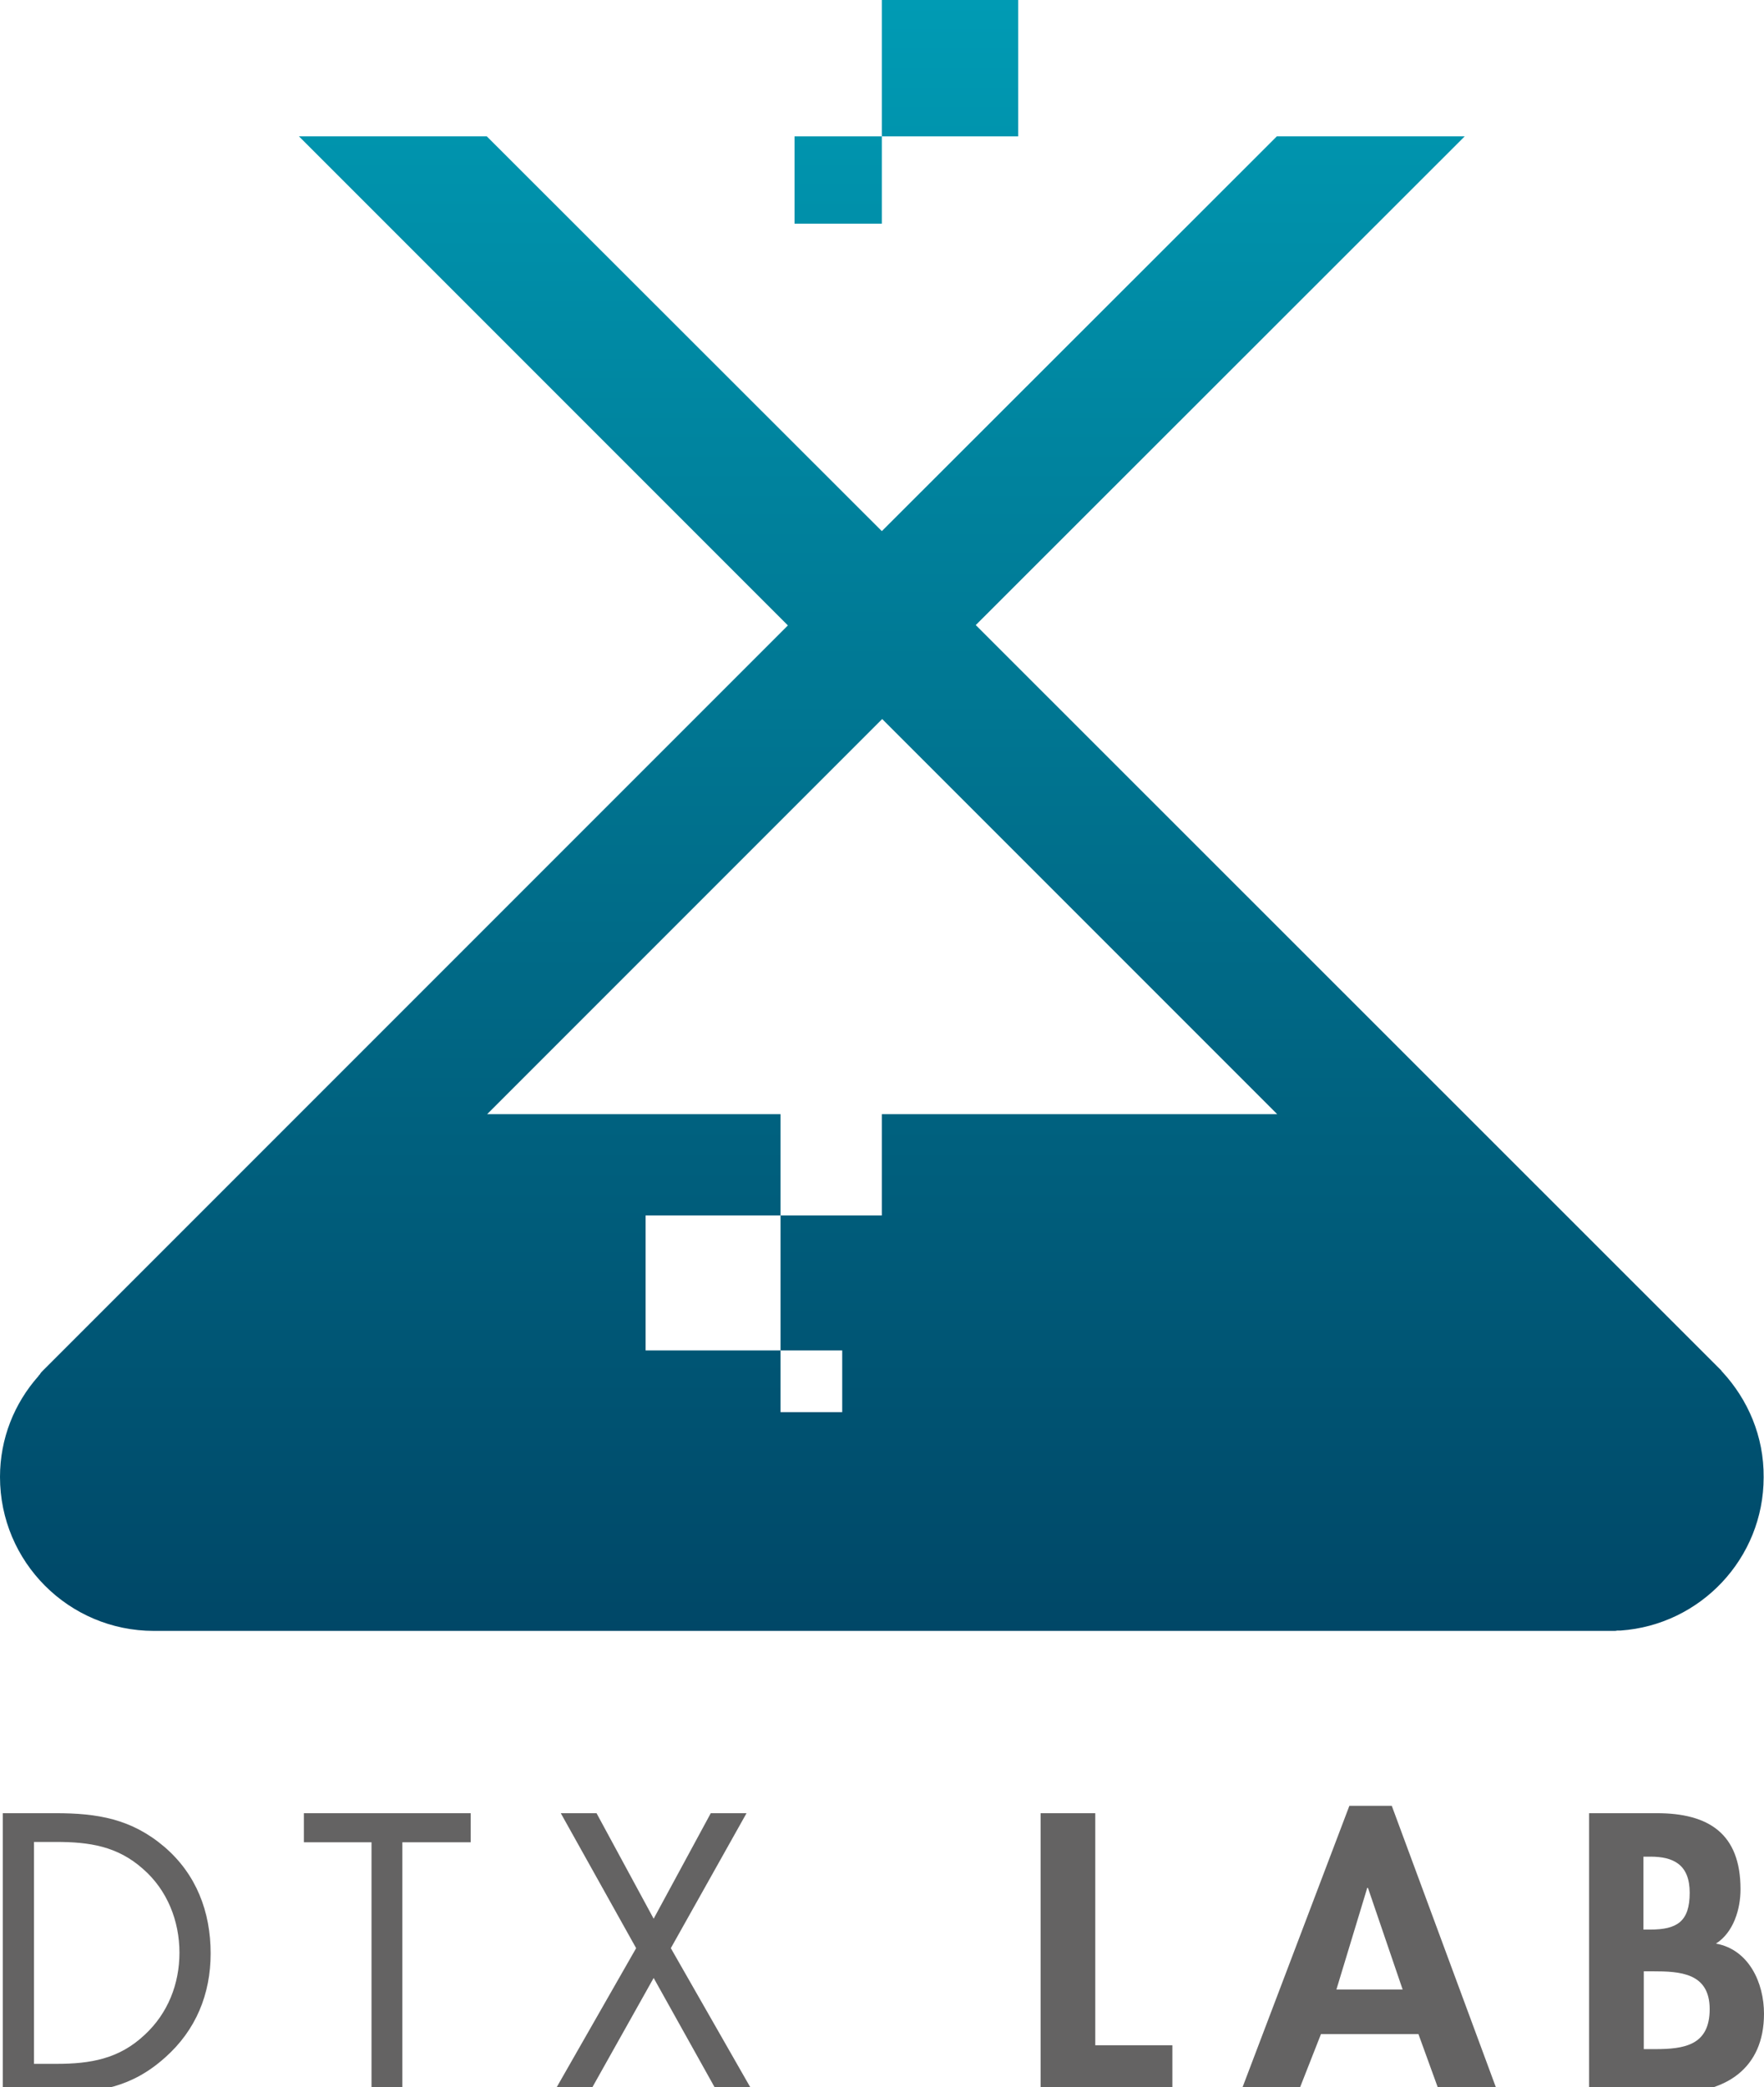 <?xml version="1.0" encoding="utf-8"?>
<!-- Generator: Adobe Illustrator 21.1.0, SVG Export Plug-In . SVG Version: 6.00 Build 0)  -->
<svg version="1.1" id="Camada_1" xmlns="http://www.w3.org/2000/svg" xmlns:xlink="http://www.w3.org/1999/xlink" x="0px" y="0px"
	 viewBox="0 0 503.3 595.3" style="enable-background:new 0 0 503.3 595.3;" xml:space="preserve">
<style type="text/css">
	.st0{fill:url(#SVGID_1_);}
	.st1{fill:url(#SVGID_2_);}
	.st2{fill:url(#SVGID_3_);}
	.st3{fill:#646363;}
</style>
<g>
	<g>
		<linearGradient id="SVGID_1_" gradientUnits="userSpaceOnUse" x1="239.168" y1="5.054032e-05" x2="239.168" y2="465.21">
			<stop  offset="0" style="stop-color:#009BB4"/>
			<stop  offset="1" style="stop-color:#004767"/>
		</linearGradient>
		<rect x="226.7" y="38.9" class="st0" width="24.9" height="24.9"/>
		<linearGradient id="SVGID_2_" gradientUnits="userSpaceOnUse" x1="271.052" y1="0" x2="271.052" y2="465.21">
			<stop  offset="0" style="stop-color:#009BB4"/>
			<stop  offset="1" style="stop-color:#004767"/>
		</linearGradient>
		<rect x="251.6" class="st1" width="38.9" height="38.9"/>
		<linearGradient id="SVGID_3_" gradientUnits="userSpaceOnUse" x1="251.631" y1="5.054032e-05" x2="251.631" y2="465.21">
			<stop  offset="0" style="stop-color:#009BB4"/>
			<stop  offset="1" style="stop-color:#004767"/>
		</linearGradient>
		<path class="st2" d="M491.4,391.3c-0.1-0.1-0.2-0.2-0.3-0.4l-0.4-0.4c-0.2-0.2-0.4-0.4-0.5-0.5L278.4,178.3L417.9,38.9h-53.6
			L251.6,151.5L138.9,38.9H85.3l139.5,139.5L12.2,391c-0.3,0.3-0.5,0.5-0.7,0.8c0,0.1-0.1,0.1-0.1,0.2c-0.2,0.2-0.4,0.4-0.5,0.6
			C4.1,400.3,0,410.3,0,421.3c0,24.2,19.6,43.9,43.9,43.9c0.5,0,1,0,1.5,0c0.2,0,0.5,0,0.7,0h414.3c0.3,0,0.7,0,1-0.1
			c0.1,0,0.3,0,0.4,0c0.2,0,0.4,0,0.6,0c22.8-1.6,40.8-20.6,40.8-43.7C503.3,409.7,498.7,399.2,491.4,391.3z M251.6,317.8v28.9
			h-28.9v38.5h17.6v17.6h-17.6v-17.6h-38.5v-38.5h38.5v-28.9h-83.7l112.7-112.7l112.7,112.7H251.6z"/>
	</g>
	<g>
		<path class="st3" d="M0.8,517.2h15c12,0,21.7,1.6,31.1,9.6c9.1,7.8,13.2,18.5,13.2,30.4c0,11.6-4.2,21.9-13,29.7
			c-9.5,8.5-19,10.1-31.5,10.1H0.8V517.2z M16.1,588.7c9.7,0,17.9-1.4,25.2-8.3c6.6-6.1,9.9-14.5,9.9-23.4c0-9.1-3.5-17.9-10.4-23.9
			c-7.3-6.5-15.3-7.7-24.8-7.7H9.7v63.3H16.1z"/>
		<path class="st3" d="M114.9,597H106v-71.5H86.7v-8.3h47.6v8.3h-19.5V597z"/>
		<path class="st3" d="M160,517.2h10.2l16.3,30.1l16.3-30.1h10.2l-21.6,38.5l23.6,41.3h-10.2l-18.3-32.8L168.1,597h-10.2l23.6-41.3
			L160,517.2z"/>
		<path class="st3" d="M312.5,583.4h22V597h-37.6v-79.8h15.6V583.4z"/>
		<path class="st3" d="M376.9,580.2l-6.6,16.8h-16.4l31.1-81.9h12.1l30.3,81.9h-16.6l-6.1-16.8H376.9z M390.3,538.5h-0.2l-8.8,29
			h18.9L390.3,538.5z"/>
		<path class="st3" d="M453.3,517.2h19.4c14.8,0,23.9,5.8,23.9,21.7c0,5.7-2,12.3-7,15.5c9.4,1.7,13.7,11.2,13.7,20
			c0,15.7-11,22.6-25.5,22.6h-24.4V517.2z M468.9,550.4h1.9c7.6,0,11.3-2.2,11.3-10.5c0-8.1-4.7-10.3-11.2-10.3h-2V550.4z
			 M468.9,584.5h3.3c8.4,0,15.6-1.1,15.6-11.4c0-10.4-8.5-10.8-16.3-10.8h-2.5V584.5z"/>
	</g>
</g>
</svg>

